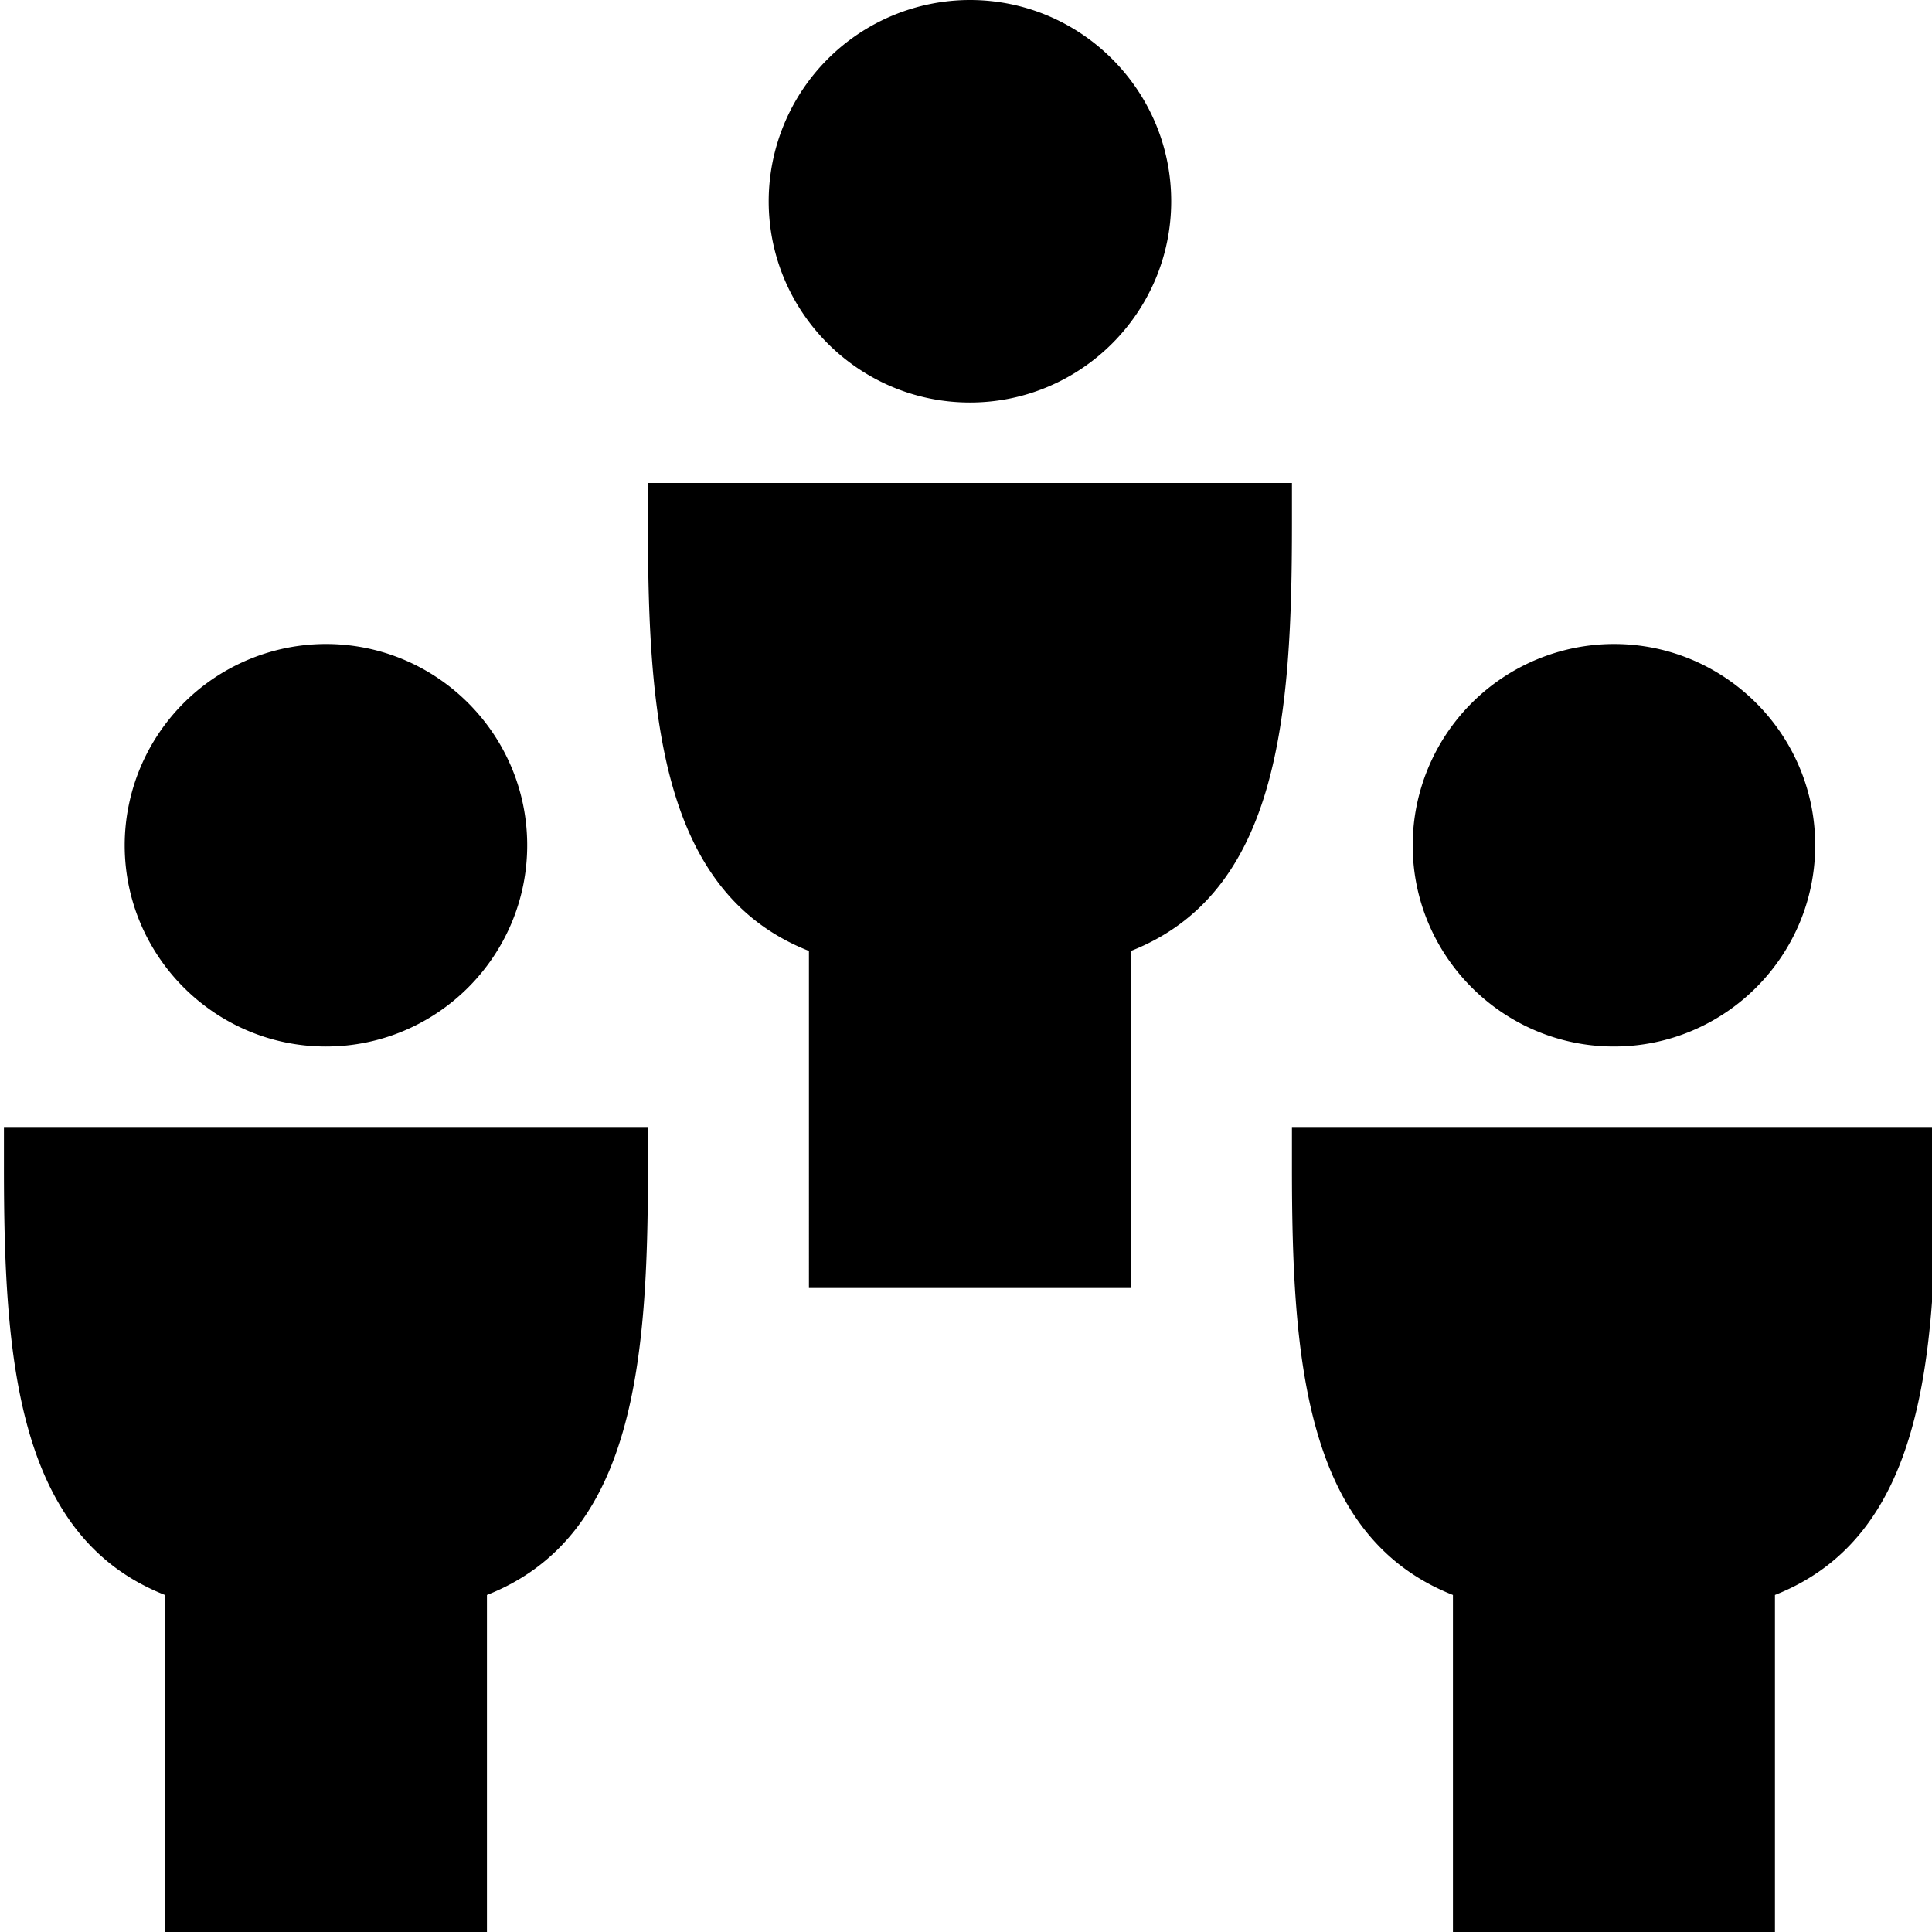 <svg xmlns="http://www.w3.org/2000/svg" width="24" height="24" viewBox="0 0 24 24"><path d="M4.049 13c1.379 0 2.5-1.122 2.5-2.5S5.428 8 4.049 8a2.503 2.503 0 0 0-2.5 2.5c0 1.378 1.122 2.5 2.5 2.5zm-4 1.5c0 2.389.16 4.589 2 5.313V24h4v-4.187c1.84-.725 2-2.925 2-5.313V14h-8v.5zm20-1.5c1.379 0 2.5-1.122 2.5-2.5S21.428 8 20.049 8a2.503 2.503 0 0 0-2.5 2.5c0 1.378 1.122 2.5 2.5 2.5zm-4 1v.5c0 2.389.16 4.589 2 5.313V24h4v-4.187c1.84-.725 2-2.925 2-5.313V14h-8zm-4-9c1.379 0 2.5-1.122 2.5-2.5S13.428 0 12.049 0a2.503 2.503 0 0 0-2.5 2.5c0 1.378 1.122 2.5 2.5 2.5zm4 1h-8v.5c0 2.389.16 4.589 2 5.313V16h4v-4.187c1.84-.725 2-2.925 2-5.313V6z"/></svg>
